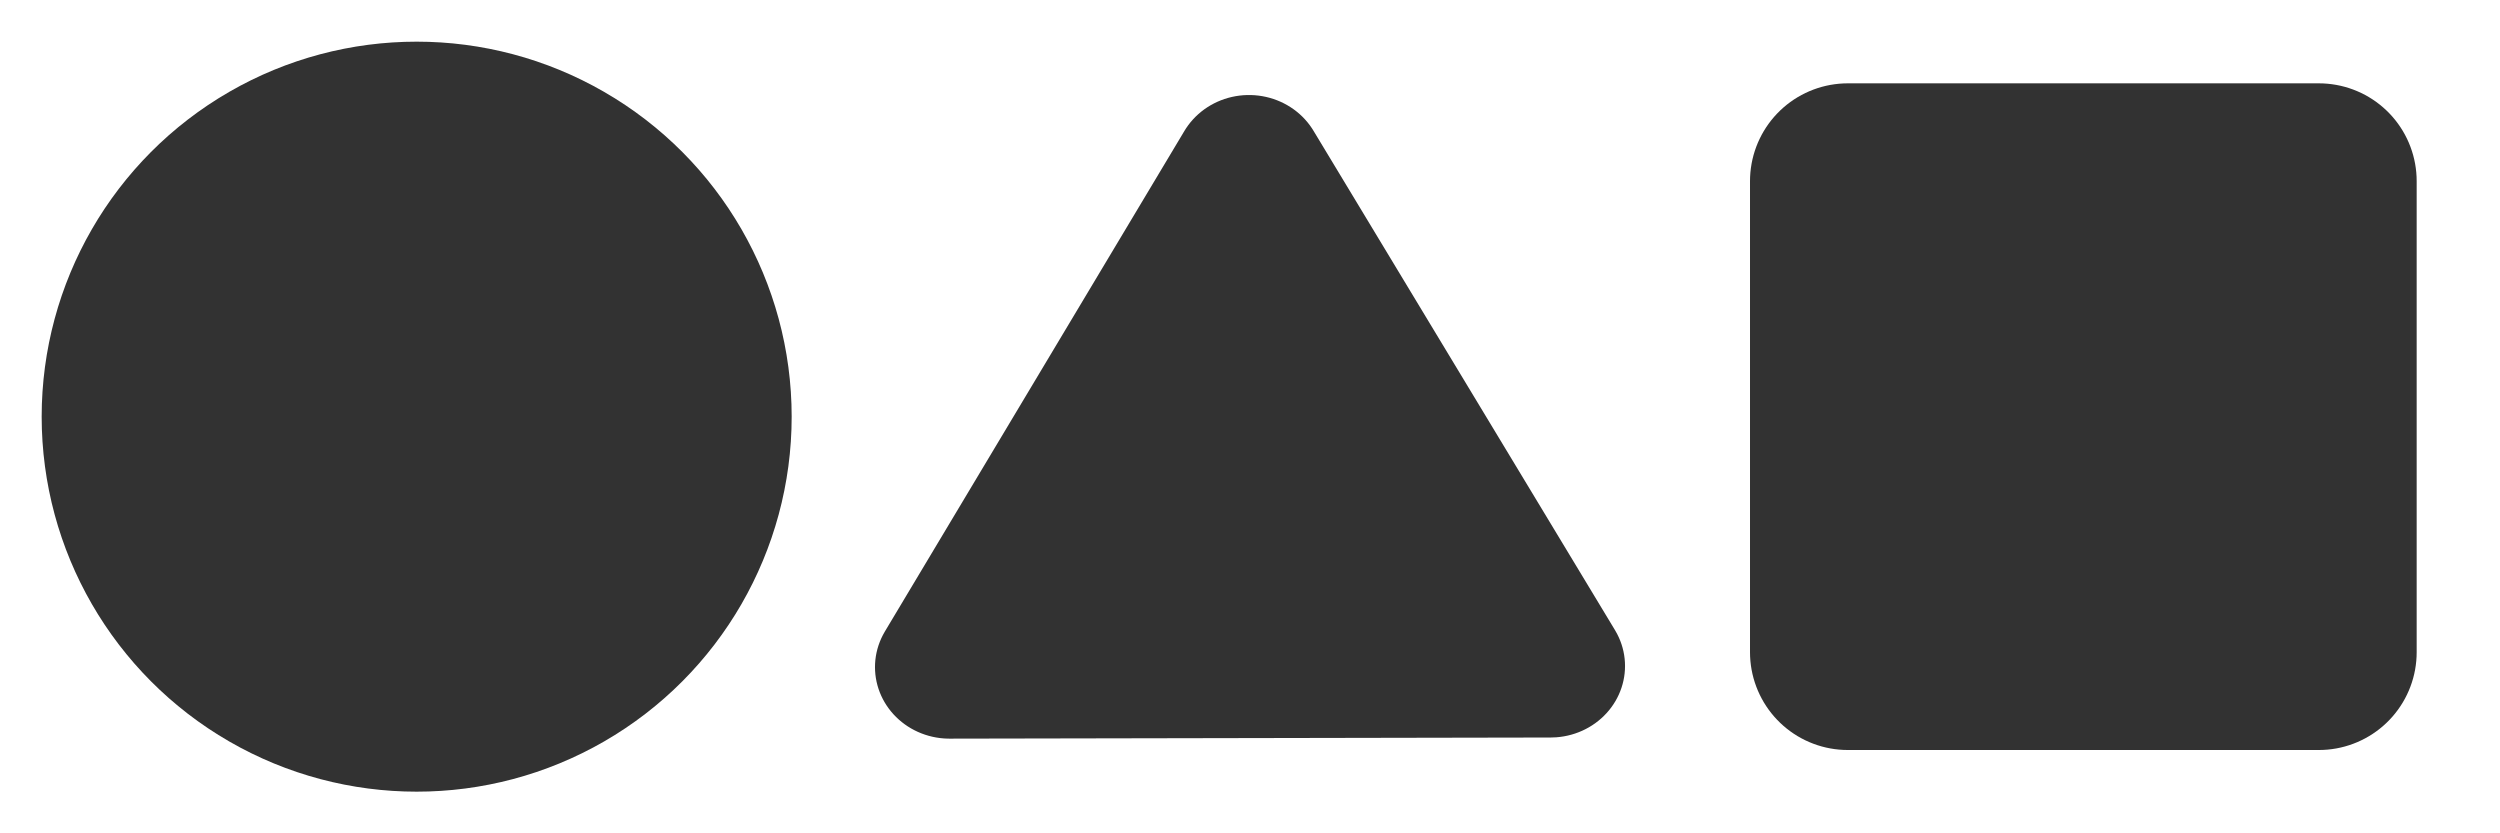 <?xml version="1.0" encoding="UTF-8" standalone="no"?>
<svg
   xmlns:dc="http://purl.org/dc/elements/1.1/"
   xmlns:cc="http://creativecommons.org/ns#"
   xmlns:rdf="http://www.w3.org/1999/02/22-rdf-syntax-ns#"
   xmlns:svg="http://www.w3.org/2000/svg"
   xmlns="http://www.w3.org/2000/svg"
   xmlns:sodipodi="http://sodipodi.sourceforge.net/DTD/sodipodi-0.dtd"
   xmlns:inkscape="http://www.inkscape.org/namespaces/inkscape"
   sodipodi:docname="circle.svg"
   inkscape:version="1.0 (4035a4fb49, 2020-05-01)"
   id="svg8"
   version="1.1"
   viewBox="0 0 300 100"
   height="100mm"
   width="300mm"
   inkscape:export-filename="C:\Users\Ira\Documents\github\vimo\book\svg\0-2m\1-circle.png"
   inkscape:export-xdpi="300"
   inkscape:export-ydpi="300">
  <defs
     id="defs2" />
  <sodipodi:namedview
     inkscape:window-maximized="1"
     inkscape:window-y="49"
     inkscape:window-x="-11"
     inkscape:window-height="1346"
     inkscape:window-width="2160"
     inkscape:showpageshadow="false"
     showgrid="false"
     inkscape:document-rotation="0"
     inkscape:current-layer="layer4"
     inkscape:document-units="mm"
     inkscape:cy="208.72822"
     inkscape:cx="437.46581"
     inkscape:zoom="1.8756036"
     inkscape:pageshadow="2"
     inkscape:pageopacity="0.0"
     borderopacity="1.0"
     bordercolor="#666666"
     pagecolor="#ffffff"
     id="base" />
  <g
     style="display:inline"
     id="layer1"
     inkscape:groupmode="layer"
     inkscape:label="Background" />
  <g
     style="display:inline"
     inkscape:label="Circle"
     id="layer3"
     inkscape:groupmode="layer">
    <circle
       r="45"
       style="mix-blend-mode:normal;fill:#323232;fill-opacity:1;stroke:none;stroke-width:7.953;stroke-miterlimit:4;stroke-dasharray:none;stroke-opacity:1"
       id="path837-4-6-4"
       cx="50"
       cy="50" />
  </g>
  <g
     inkscape:label="Triangle"
     id="layer2"
     inkscape:groupmode="layer">
    <path
       transform="matrix(1.114,0,0,1.07,94.453,-2.729)"
       inkscape:transform-center-y="-9.9624681"
       inkscape:transform-center-x="-0.040394052"
       d="M 82.238,77.24 17.489,77.366 49.755,21.229 Z"
       inkscape:randomized="0"
       inkscape:rounded="0"
       inkscape:flatsided="true"
       sodipodi:arg2="1.5688562"
       sodipodi:arg1="0.52165867"
       sodipodi:r2="18.691307"
       sodipodi:r1="37.382614"
       sodipodi:cy="58.6115"
       sodipodi:cx="49.827351"
       sodipodi:sides="3"
       id="path841"
       style="opacity:1;fill:#323232;fill-opacity:1;stroke:#323232;stroke-width:16.045;stroke-linecap:round;stroke-linejoin:round;stroke-miterlimit:4;stroke-dasharray:none;stroke-opacity:1"
       sodipodi:type="star" />
  </g>
  <g
     inkscape:label="Square"
     id="layer4"
     inkscape:groupmode="layer">
    <rect
       style="opacity:1;fill:#323232;fill-opacity:1;stroke:#323232;stroke-width:23.475;stroke-linejoin:round;stroke-miterlimit:4;stroke-dasharray:none;stroke-opacity:1"
       id="rect838"
       width="56.525"
       height="56.525"
       x="221.738"
       y="21.738" />
  </g>
</svg>
